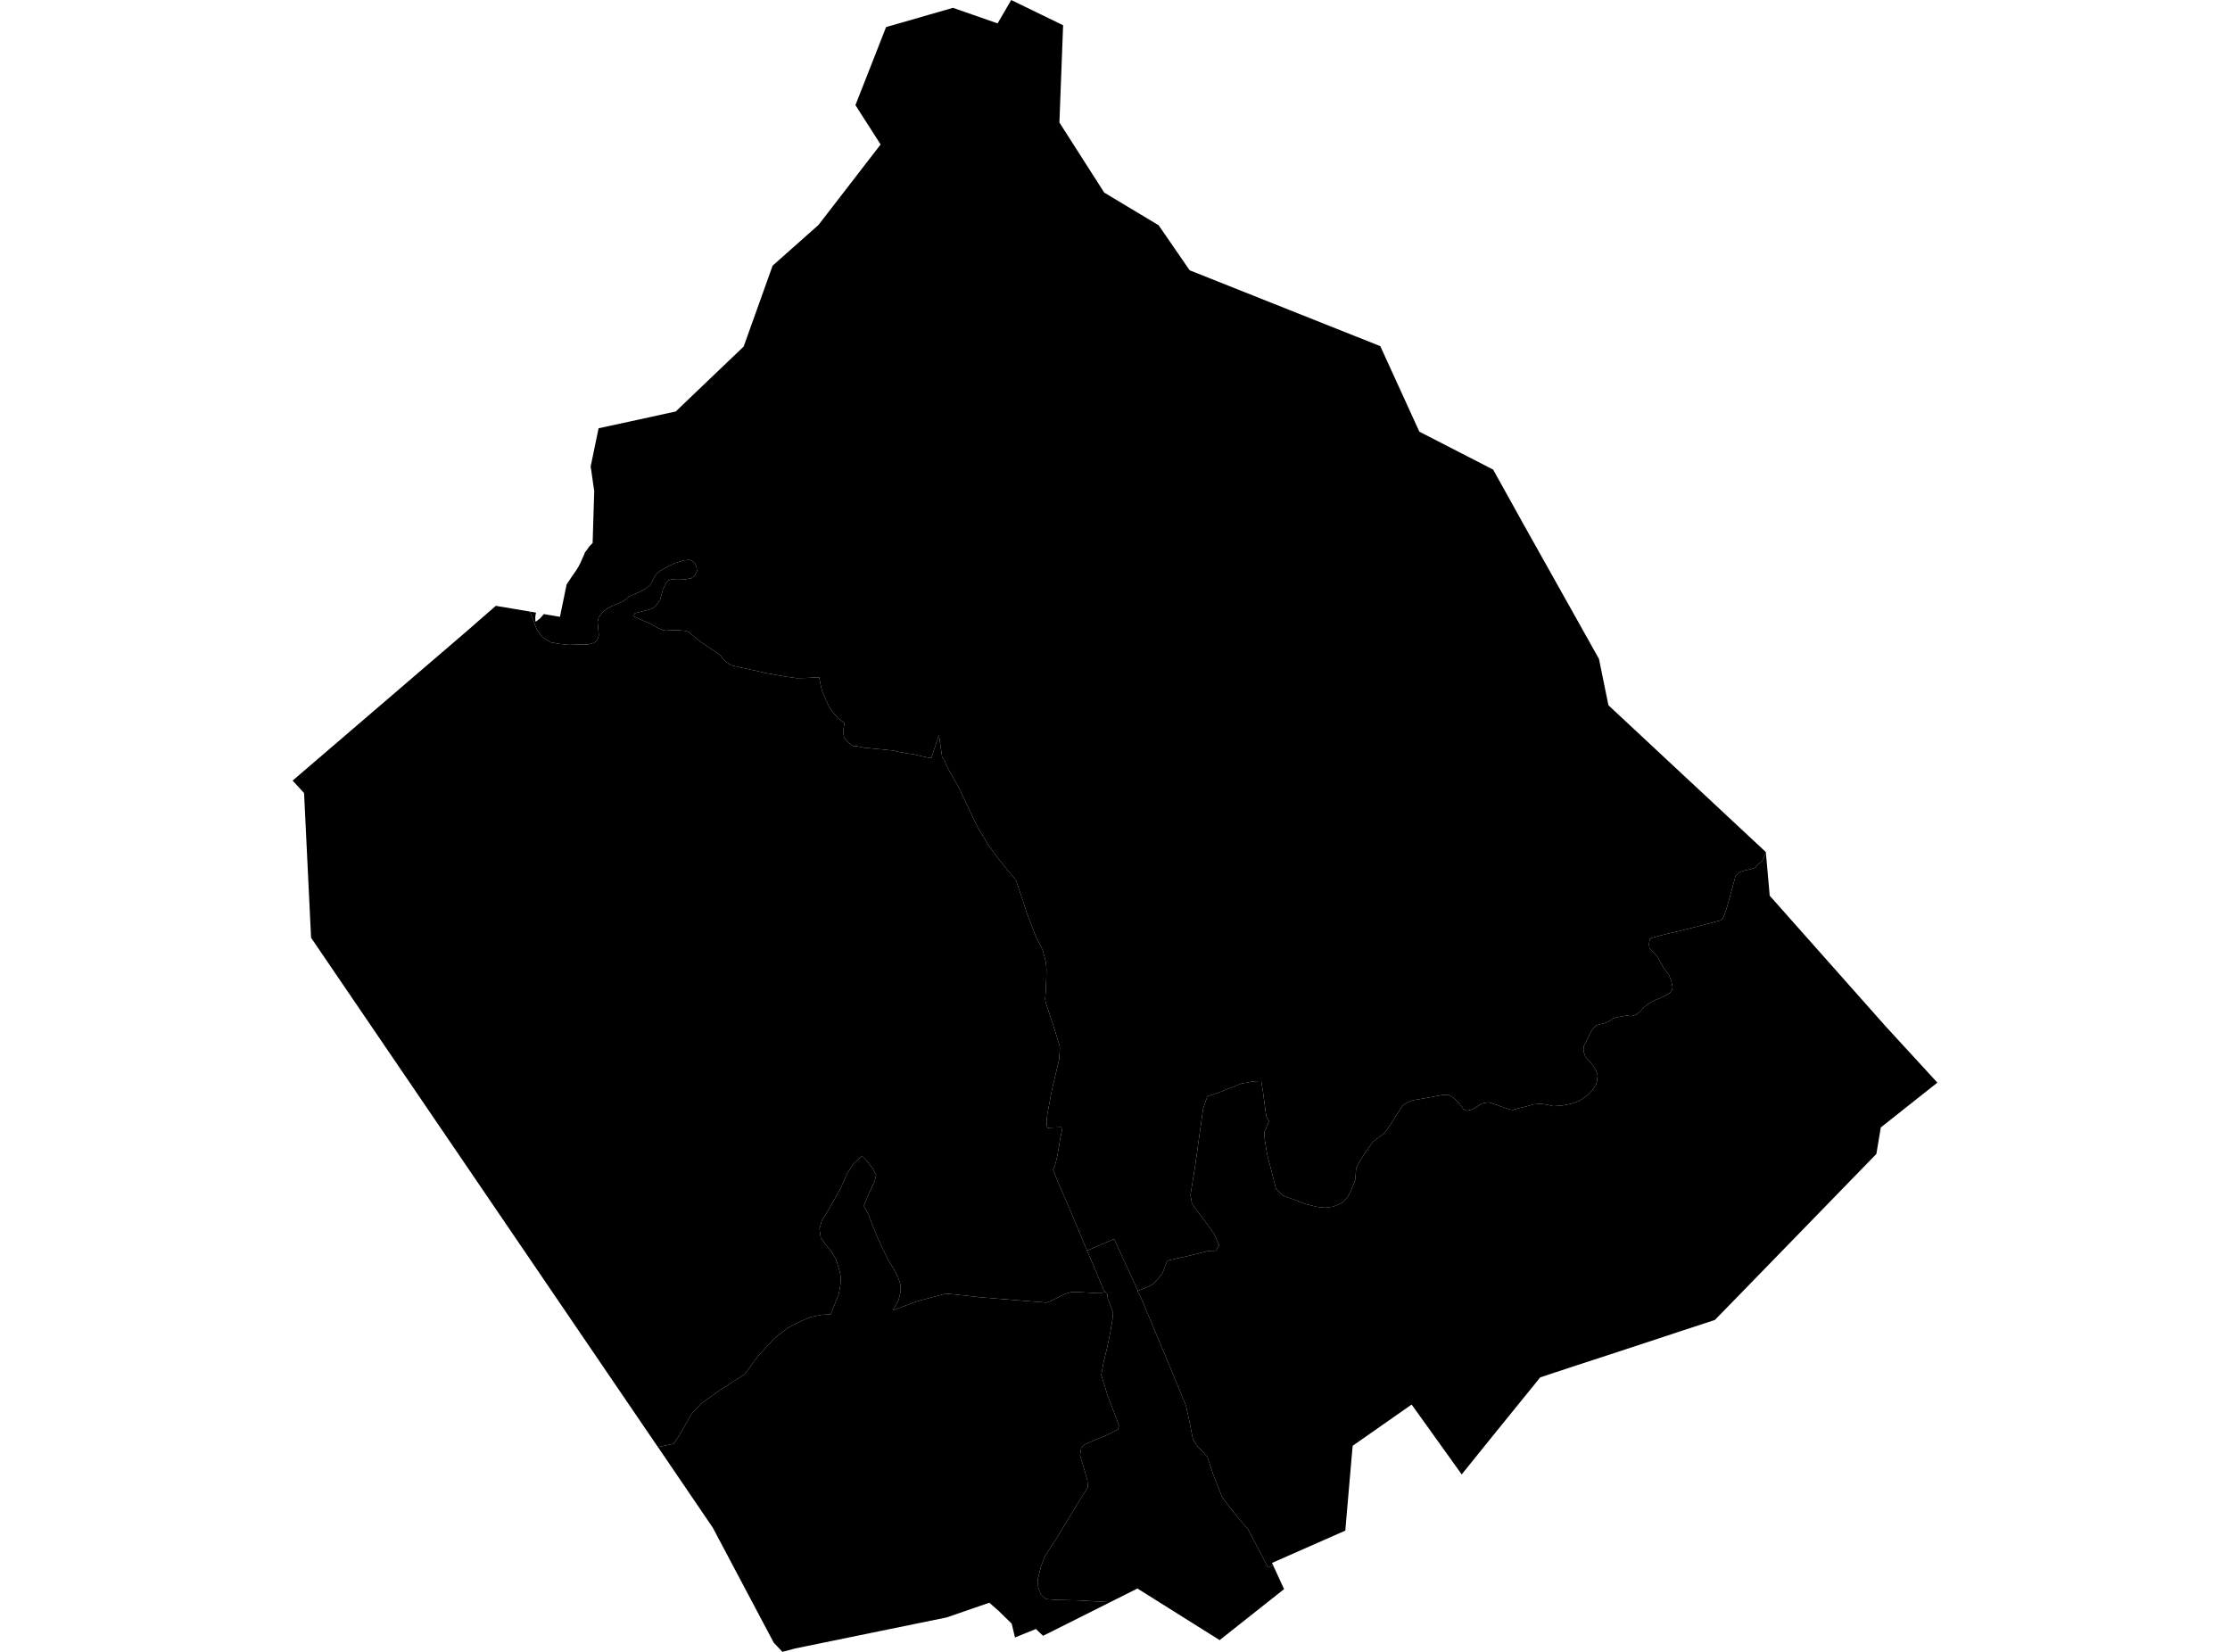 <?xml version='1.0'?>
<svg  baseProfile = 'tiny' width = '540' height = '400' stroke-linecap = 'round' stroke-linejoin = 'round' version='1.1' xmlns='http://www.w3.org/2000/svg'>
<path id='0828201001' title='0828201001'  d='M 275.552 312.564 269.788 300.037 263.225 302.832 263.026 302.333 262.327 300.661 259.857 294.747 257.261 288.684 256.238 286.363 254.991 283.219 255.415 282.396 255.964 280.225 256.488 277.28 256.712 275.833 257.137 273.812 257.037 272.963 254.517 273.063 253.593 273.113 253.419 271.691 253.618 269.769 254.741 263.83 256.438 256.669 256.613 254.523 256.638 253.475 256.163 251.878 255.016 248.16 253.618 243.943 253.219 242.82 253.094 241.871 253.244 239.8 253.369 236.681 253.394 234.56 253.269 233.013 252.545 230.193 250.848 226.825 250.1 224.878 248.827 221.585 247.48 217.492 246.007 213.1 244.41 211.204 241.566 207.686 239.245 204.467 236.725 200.299 236.201 199.226 233.955 194.435 232.009 190.393 230.037 186.974 229.139 185.153 228.69 184.08 228.166 183.481 227.367 177.991 225.521 183.556 224.722 183.456 223.026 183.082 221.603 182.732 220.031 182.483 218.559 182.233 217.137 181.984 216.363 181.759 214.267 181.535 211.372 181.26 209.127 181.036 207.629 180.711 206.656 180.661 205.833 180.162 205.009 179.389 204.41 178.565 204.186 177.417 204.236 176.619 204.386 175.671 204.535 175.072 203.088 174.049 201.316 172.027 200.717 171.054 199.719 168.858 199.046 167.286 198.646 165.49 198.372 163.993 195.278 164.167 192.932 164.217 189.788 163.768 185.346 162.969 183.175 162.445 179.258 161.622 177.885 161.298 177.037 161.098 176.064 160.424 175.09 159.576 174.467 158.702 172.021 157.006 169.701 155.459 167.33 153.487 166.781 153.038 166.057 152.789 165.234 152.689 163.662 152.589 162.614 152.639 162.015 152.639 161.316 152.714 160.443 152.564 159.095 151.965 157.548 151.042 155.827 150.343 154.404 149.694 153.556 149.345 153.506 148.921 153.78 148.472 155.377 148.072 157.723 147.473 158.546 146.999 159.794 145.402 160.493 142.857 161.192 141.335 161.765 140.586 162.464 140.337 163.662 140.212 164.735 140.212 165.908 140.287 167.38 140.037 168.278 139.314 168.777 138.266 168.628 137.193 168.328 136.444 167.629 135.82 166.956 135.571 165.683 135.671 163.412 136.369 161.765 137.193 159.894 138.191 158.896 139.039 158.422 139.763 157.623 141.435 156.75 142.283 155.852 142.832 154.729 143.406 152.283 144.454 151.385 145.253 150.686 145.727 149.289 146.276 148.141 146.8 147.018 147.374 145.945 148.197 144.972 149.495 144.697 150.618 144.872 152.19 144.997 153.886 144.797 154.61 144.423 155.234 143.774 155.683 142.402 156.057 140.306 156.057 137.835 156.157 135.415 155.908 133.244 155.508 131.198 154.136 129.95 152.389 128.353 148.097 129.8 148.347 129.775 148.497 129.726 148.671 129.701 148.821 129.676 148.946 129.651 149.095 129.651 149.195 129.626 149.47 129.626 149.57 129.626 149.744 129.626 149.844 129.626 149.944 129.626 150.044 129.626 150.168 129.651 150.368 129.75 150.543 130.749 149.769 131.073 149.395 131.697 148.696 135.59 149.37 137.211 141.51 137.785 140.661 138.459 139.638 139.058 138.79 139.507 138.141 140.031 137.293 140.605 136.22 140.63 136.12 140.805 135.745 141.129 134.997 141.354 134.523 141.678 133.699 142.027 133.275 142.651 132.377 143.5 131.503 143.55 130.131 143.749 123.568 143.799 121.971 143.899 118.827 143.849 118.628 143.375 115.334 143.225 114.211 143.125 113.562 143.026 113.013 143.026 112.988 144.947 103.706 152.109 102.158 163.637 99.638 170.075 93.475 180.081 83.918 187.093 64.329 198.197 54.473 213.244 34.984 207.155 25.477 207.18 25.452 207.155 25.427 211.298 14.897 214.566 6.563 214.566 6.538 214.566 6.563 214.991 6.438 224.947 3.568 230.761 1.896 241.566 5.664 244.86 0.025 244.86 0 257.436 6.114 256.538 29.669 267.392 46.638 280.568 54.548 288.079 65.452 334.242 83.818 343.699 104.529 361.566 113.712 364.161 118.378 368.553 126.288 387.193 159.551 389.488 170.78 427.592 206.313 427.617 206.513 426.719 208.509 425.421 209.507 425.122 210.081 423.924 210.455 422.252 210.83 421.054 211.329 420.256 212.152 419.208 216.02 418.035 220.212 417.511 221.659 417.162 222.383 416.762 222.832 411.921 224.105 407.455 225.253 403.562 226.151 401.915 226.575 400.293 227.024 399.495 227.399 399.295 228.621 399.395 229.52 400.293 230.543 401.291 231.616 402.015 232.913 402.838 234.336 404.086 235.983 404.685 237.48 405.009 238.902 404.934 239.526 404.41 240.399 403.637 240.898 402.14 241.622 400.618 242.271 399.095 243.094 398.022 243.968 397.099 244.991 396.201 245.714 394.953 246.064 393.93 245.914 392.757 246.114 391.585 246.338 390.736 246.588 390.037 247.037 388.915 247.636 387.492 248.035 386.494 248.334 385.87 248.908 385.246 249.832 384.473 251.454 384.074 252.252 383.5 253.4 383.45 254.523 383.874 255.87 384.872 256.968 385.77 258.041 386.444 259.114 386.868 260.337 386.744 261.585 386.494 262.633 385.721 263.855 384.398 265.253 382.477 266.575 380.655 267.224 378.185 267.723 376.138 267.848 374.616 267.498 373.044 267.274 371.347 267.424 369.326 267.998 367.58 268.397 366.382 268.771 365.533 268.646 361.691 267.299 360.543 266.925 359.819 267.024 358.846 267.224 356.55 268.646 355.253 268.971 354.329 268.522 353.107 266.9 352.009 265.876 350.761 265.078 349.239 265.153 344.722 266.001 342.152 266.425 339.881 267.424 337.985 270.268 336.837 272.115 335.914 273.487 335.115 274.485 333.818 275.434 332.57 276.357 330.624 279.052 328.977 281.722 328.403 282.845 328.153 285.839 327.056 288.484 326.307 289.931 325.109 291.204 323.737 291.803 322.888 292.177 320.867 292.452 318.946 292.252 316.126 291.553 312.707 290.231 310.636 289.482 308.964 287.785 307.842 283.394 306.818 279.451 306.269 275.983 306.145 274.186 307.293 271.516 306.669 270.368 306.519 269.545 305.845 264.479 305.421 261.784 303.724 261.834 300.68 262.358 298.185 263.331 295.19 264.554 292.371 265.477 291.347 268.447 289.351 282.645 288.278 289.333 288.628 291.454 293.968 298.715 295.215 301.535 294.442 302.857 292.67 302.907 287.729 304.13 284.76 304.779 283.213 305.153 282.589 305.427 281.965 307.074 281.491 308.322 280.069 310.094 279.021 311.067 277.299 311.865 275.552 312.564 Z' />
<path id='0828201002' title='0828201002'  d='M 263.225 302.832 264.548 305.901 267.318 312.514 267.642 312.888 266.269 313.163 261.254 312.888 259.532 312.838 257.985 313.288 254.492 315.034 253.419 315.434 237.149 314.111 231.36 313.462 229.064 313.238 221.953 315.134 216.188 317.305 217.561 314.91 218.11 312.689 218.01 310.892 217.511 309.42 216.463 307.349 215.115 305.128 213.768 302.408 212.545 299.763 211.397 296.968 210.324 294.124 209.177 292.002 210.349 289.158 211.772 286.114 212.146 284.541 211.323 282.969 209.8 280.948 208.752 279.925 206.731 281.722 205.184 284.117 203.562 287.735 200.343 293.45 198.946 295.721 198.447 297.617 198.746 299.688 199.794 301.185 201.341 303.082 202.439 304.953 203.238 307.498 203.612 309.27 203.487 311.391 203.063 313.537 201.89 316.432 201.142 318.278 199.021 318.378 196.351 318.902 193.855 319.95 190.761 321.572 187.567 324.017 183.624 328.309 180.331 332.776 174.492 336.519 169.825 339.838 167.48 342.358 164.46 347.623 163.113 349.619 159.32 350.393 158.621 349.395 75.328 227.074 73.631 192.04 70.861 189.021 113.581 152.364 116.076 150.168 120.069 146.7 128.353 148.097 129.95 152.389 131.198 154.136 133.244 155.508 135.415 155.908 137.835 156.157 140.306 156.057 142.402 156.057 143.774 155.683 144.423 155.234 144.797 154.61 144.997 153.886 144.872 152.19 144.697 150.618 144.972 149.495 145.945 148.197 147.018 147.374 148.141 146.8 149.289 146.276 150.686 145.727 151.385 145.253 152.283 144.454 154.729 143.406 155.852 142.832 156.75 142.283 157.623 141.435 158.422 139.763 158.896 139.039 159.894 138.191 161.765 137.193 163.412 136.369 165.683 135.671 166.956 135.571 167.629 135.82 168.328 136.444 168.628 137.193 168.777 138.266 168.278 139.314 167.38 140.037 165.908 140.287 164.735 140.212 163.662 140.212 162.464 140.337 161.765 140.586 161.192 141.335 160.493 142.857 159.794 145.402 158.546 146.999 157.723 147.473 155.377 148.072 153.78 148.472 153.506 148.921 153.556 149.345 154.404 149.694 155.827 150.343 157.548 151.042 159.095 151.965 160.443 152.564 161.316 152.714 162.015 152.639 162.614 152.639 163.662 152.589 165.234 152.689 166.057 152.789 166.781 153.038 167.33 153.487 169.701 155.459 172.021 157.006 174.467 158.702 175.09 159.576 176.064 160.424 177.037 161.098 177.885 161.298 179.258 161.622 183.175 162.445 185.346 162.969 189.788 163.768 192.932 164.217 195.278 164.167 198.372 163.993 198.646 165.49 199.046 167.286 199.719 168.858 200.717 171.054 201.316 172.027 203.088 174.049 204.535 175.072 204.386 175.671 204.236 176.619 204.186 177.417 204.41 178.565 205.009 179.389 205.833 180.162 206.656 180.661 207.629 180.711 209.127 181.036 211.372 181.26 214.267 181.535 216.363 181.759 217.137 181.984 218.559 182.233 220.031 182.483 221.603 182.732 223.026 183.082 224.722 183.456 225.521 183.556 227.367 177.991 228.166 183.481 228.69 184.08 229.139 185.153 230.037 186.974 232.009 190.393 233.955 194.435 236.201 199.226 236.725 200.299 239.245 204.467 241.566 207.686 244.41 211.204 246.007 213.1 247.48 217.492 248.827 221.585 250.1 224.878 250.848 226.825 252.545 230.193 253.269 233.013 253.394 234.56 253.369 236.681 253.244 239.8 253.094 241.871 253.219 242.82 253.618 243.943 255.016 248.16 256.163 251.878 256.638 253.475 256.613 254.523 256.438 256.669 254.741 263.83 253.618 269.769 253.419 271.691 253.593 273.113 254.517 273.063 257.037 272.963 257.137 273.812 256.712 275.833 256.488 277.28 255.964 280.225 255.415 282.396 254.991 283.219 256.238 286.363 257.261 288.684 259.857 294.747 262.327 300.661 263.026 302.333 263.225 302.832 Z' />
<path id='0828201003' title='0828201003'  d='M 469.139 262.158 455.44 273.013 454.367 279.426 431.734 302.707 421.079 313.662 415.265 319.626 407.729 322.096 397.598 325.44 392.133 327.236 382.052 330.53 372.969 333.525 370.998 335.97 368.603 338.915 360.692 348.671 353.955 357.031 343.624 342.608 342.452 340.986 341.828 340.112 327.555 350.094 327.305 352.863 325.858 369.557 325.783 370.63 308.016 378.465 308.291 379.039 307.068 379.563 305.396 376.369 302.202 370.256 300.306 368.16 297.835 365.041 295.939 362.52 293.718 356.881 292.371 352.789 289.726 349.919 288.852 348.472 288.004 344.105 287.18 340.362 281.516 326.687 276.8 315.459 276.076 313.787 275.452 312.614 275.552 312.564 277.299 311.865 279.021 311.067 280.069 310.094 281.491 308.322 281.965 307.074 282.589 305.427 283.213 305.153 284.76 304.779 287.729 304.13 292.67 302.907 294.442 302.857 295.215 301.535 293.968 298.715 288.628 291.454 288.278 289.333 289.351 282.645 291.347 268.447 292.371 265.477 295.19 264.554 298.185 263.331 300.68 262.358 303.724 261.834 305.421 261.784 305.845 264.479 306.519 269.545 306.669 270.368 307.293 271.516 306.145 274.186 306.269 275.983 306.818 279.451 307.842 283.394 308.964 287.785 310.636 289.482 312.707 290.231 316.126 291.553 318.946 292.252 320.867 292.452 322.888 292.177 323.737 291.803 325.109 291.204 326.307 289.931 327.056 288.484 328.153 285.839 328.403 282.845 328.977 281.722 330.624 279.052 332.57 276.357 333.818 275.434 335.115 274.485 335.914 273.487 336.837 272.115 337.985 270.268 339.881 267.424 342.152 266.425 344.722 266.001 349.239 265.153 350.761 265.078 352.009 265.876 353.107 266.9 354.329 268.522 355.253 268.971 356.55 268.646 358.846 267.224 359.819 267.024 360.543 266.925 361.691 267.299 365.533 268.646 366.382 268.771 367.58 268.397 369.326 267.998 371.347 267.424 373.044 267.274 374.616 267.498 376.138 267.848 378.185 267.723 380.655 267.224 382.477 266.575 384.398 265.253 385.721 263.855 386.494 262.633 386.744 261.585 386.868 260.337 386.444 259.114 385.77 258.041 384.872 256.968 383.874 255.87 383.45 254.523 383.5 253.4 384.074 252.252 384.473 251.454 385.246 249.832 385.87 248.908 386.494 248.334 387.492 248.035 388.915 247.636 390.037 247.037 390.736 246.588 391.585 246.338 392.757 246.114 393.93 245.914 394.953 246.064 396.201 245.714 397.099 244.991 398.022 243.968 399.095 243.094 400.618 242.271 402.14 241.622 403.637 240.898 404.41 240.399 404.934 239.526 405.009 238.902 404.685 237.48 404.086 235.983 402.838 234.336 402.015 232.913 401.291 231.616 400.293 230.543 399.395 229.52 399.295 228.621 399.495 227.399 400.293 227.024 401.915 226.575 403.562 226.151 407.455 225.253 411.921 224.105 416.762 222.832 417.162 222.383 417.511 221.659 418.035 220.212 419.208 216.02 420.256 212.152 421.054 211.329 422.252 210.83 423.924 210.455 425.122 210.081 425.421 209.507 426.719 208.509 427.617 206.513 428.54 216.893 456.712 248.634 469.139 262.158 Z' />
<path id='0828201004' title='0828201004'  d='M 275.552 312.564 275.452 312.614 276.076 313.787 276.8 315.459 281.516 326.687 287.18 340.362 288.004 344.105 288.852 348.472 289.726 349.919 292.371 352.789 293.718 356.881 295.939 362.52 297.835 365.041 300.306 368.16 302.202 370.256 305.396 376.369 307.068 379.563 308.291 379.039 310.936 384.803 295.34 397.155 275.427 384.654 268.815 387.973 261.004 387.523 256.138 387.424 253.244 387.224 252.046 386.101 251.397 384.354 251.323 382.358 252.046 379.414 252.969 376.943 255.964 372.302 259.832 365.939 261.803 362.695 263.45 360.15 263.3 358.478 262.327 354.984 261.528 352.414 261.828 350.568 262.676 349.769 264.672 348.896 268.091 347.473 270.736 346.126 270.961 345.178 268.216 337.891 266.669 332.951 267.243 329.807 268.166 326.039 268.915 322.346 269.389 319.501 269.538 317.804 268.266 314.56 268.166 313.562 268.241 313.537 267.642 312.888 267.318 312.514 264.548 305.901 263.225 302.832 269.788 300.037 275.552 312.564 Z' />
<path id='0828201005' title='0828201005'  d='M 267.642 312.888 268.241 313.537 268.166 313.562 268.266 314.56 269.538 317.804 269.389 319.501 268.915 322.346 268.166 326.039 267.243 329.807 266.669 332.951 268.216 337.891 270.961 345.178 270.736 346.126 268.091 347.473 264.672 348.896 262.676 349.769 261.828 350.568 261.528 352.414 262.327 354.984 263.3 358.478 263.45 360.15 261.803 362.695 259.832 365.939 255.964 372.302 252.969 376.943 252.046 379.414 251.323 382.358 251.397 384.354 252.046 386.101 253.244 387.224 256.138 387.424 261.004 387.523 268.815 387.973 253.993 395.409 252.57 396.107 250.848 394.46 245.783 396.507 244.984 393.163 241.865 390.119 239.57 388.097 229.214 391.666 192.533 399.177 189.464 400 187.367 397.779 172.62 369.956 159.32 350.393 163.113 349.619 164.46 347.623 167.48 342.358 169.825 339.838 174.492 336.519 180.331 332.776 183.624 328.309 187.567 324.017 190.761 321.572 193.855 319.95 196.351 318.902 199.021 318.378 201.142 318.278 201.89 316.432 203.063 313.537 203.487 311.391 203.612 309.27 203.238 307.498 202.439 304.953 201.341 303.082 199.794 301.185 198.746 299.688 198.447 297.617 198.946 295.721 200.343 293.45 203.562 287.735 205.184 284.117 206.731 281.722 208.752 279.925 209.8 280.948 211.323 282.969 212.146 284.541 211.772 286.114 210.349 289.158 209.177 292.002 210.324 294.124 211.397 296.968 212.545 299.763 213.768 302.408 215.115 305.128 216.463 307.349 217.511 309.42 218.01 310.892 218.11 312.689 217.561 314.91 216.188 317.305 221.953 315.134 229.064 313.238 231.36 313.462 237.149 314.111 253.419 315.434 254.492 315.034 257.985 313.288 259.532 312.838 261.254 312.888 266.269 313.163 267.642 312.888 Z' />
</svg>